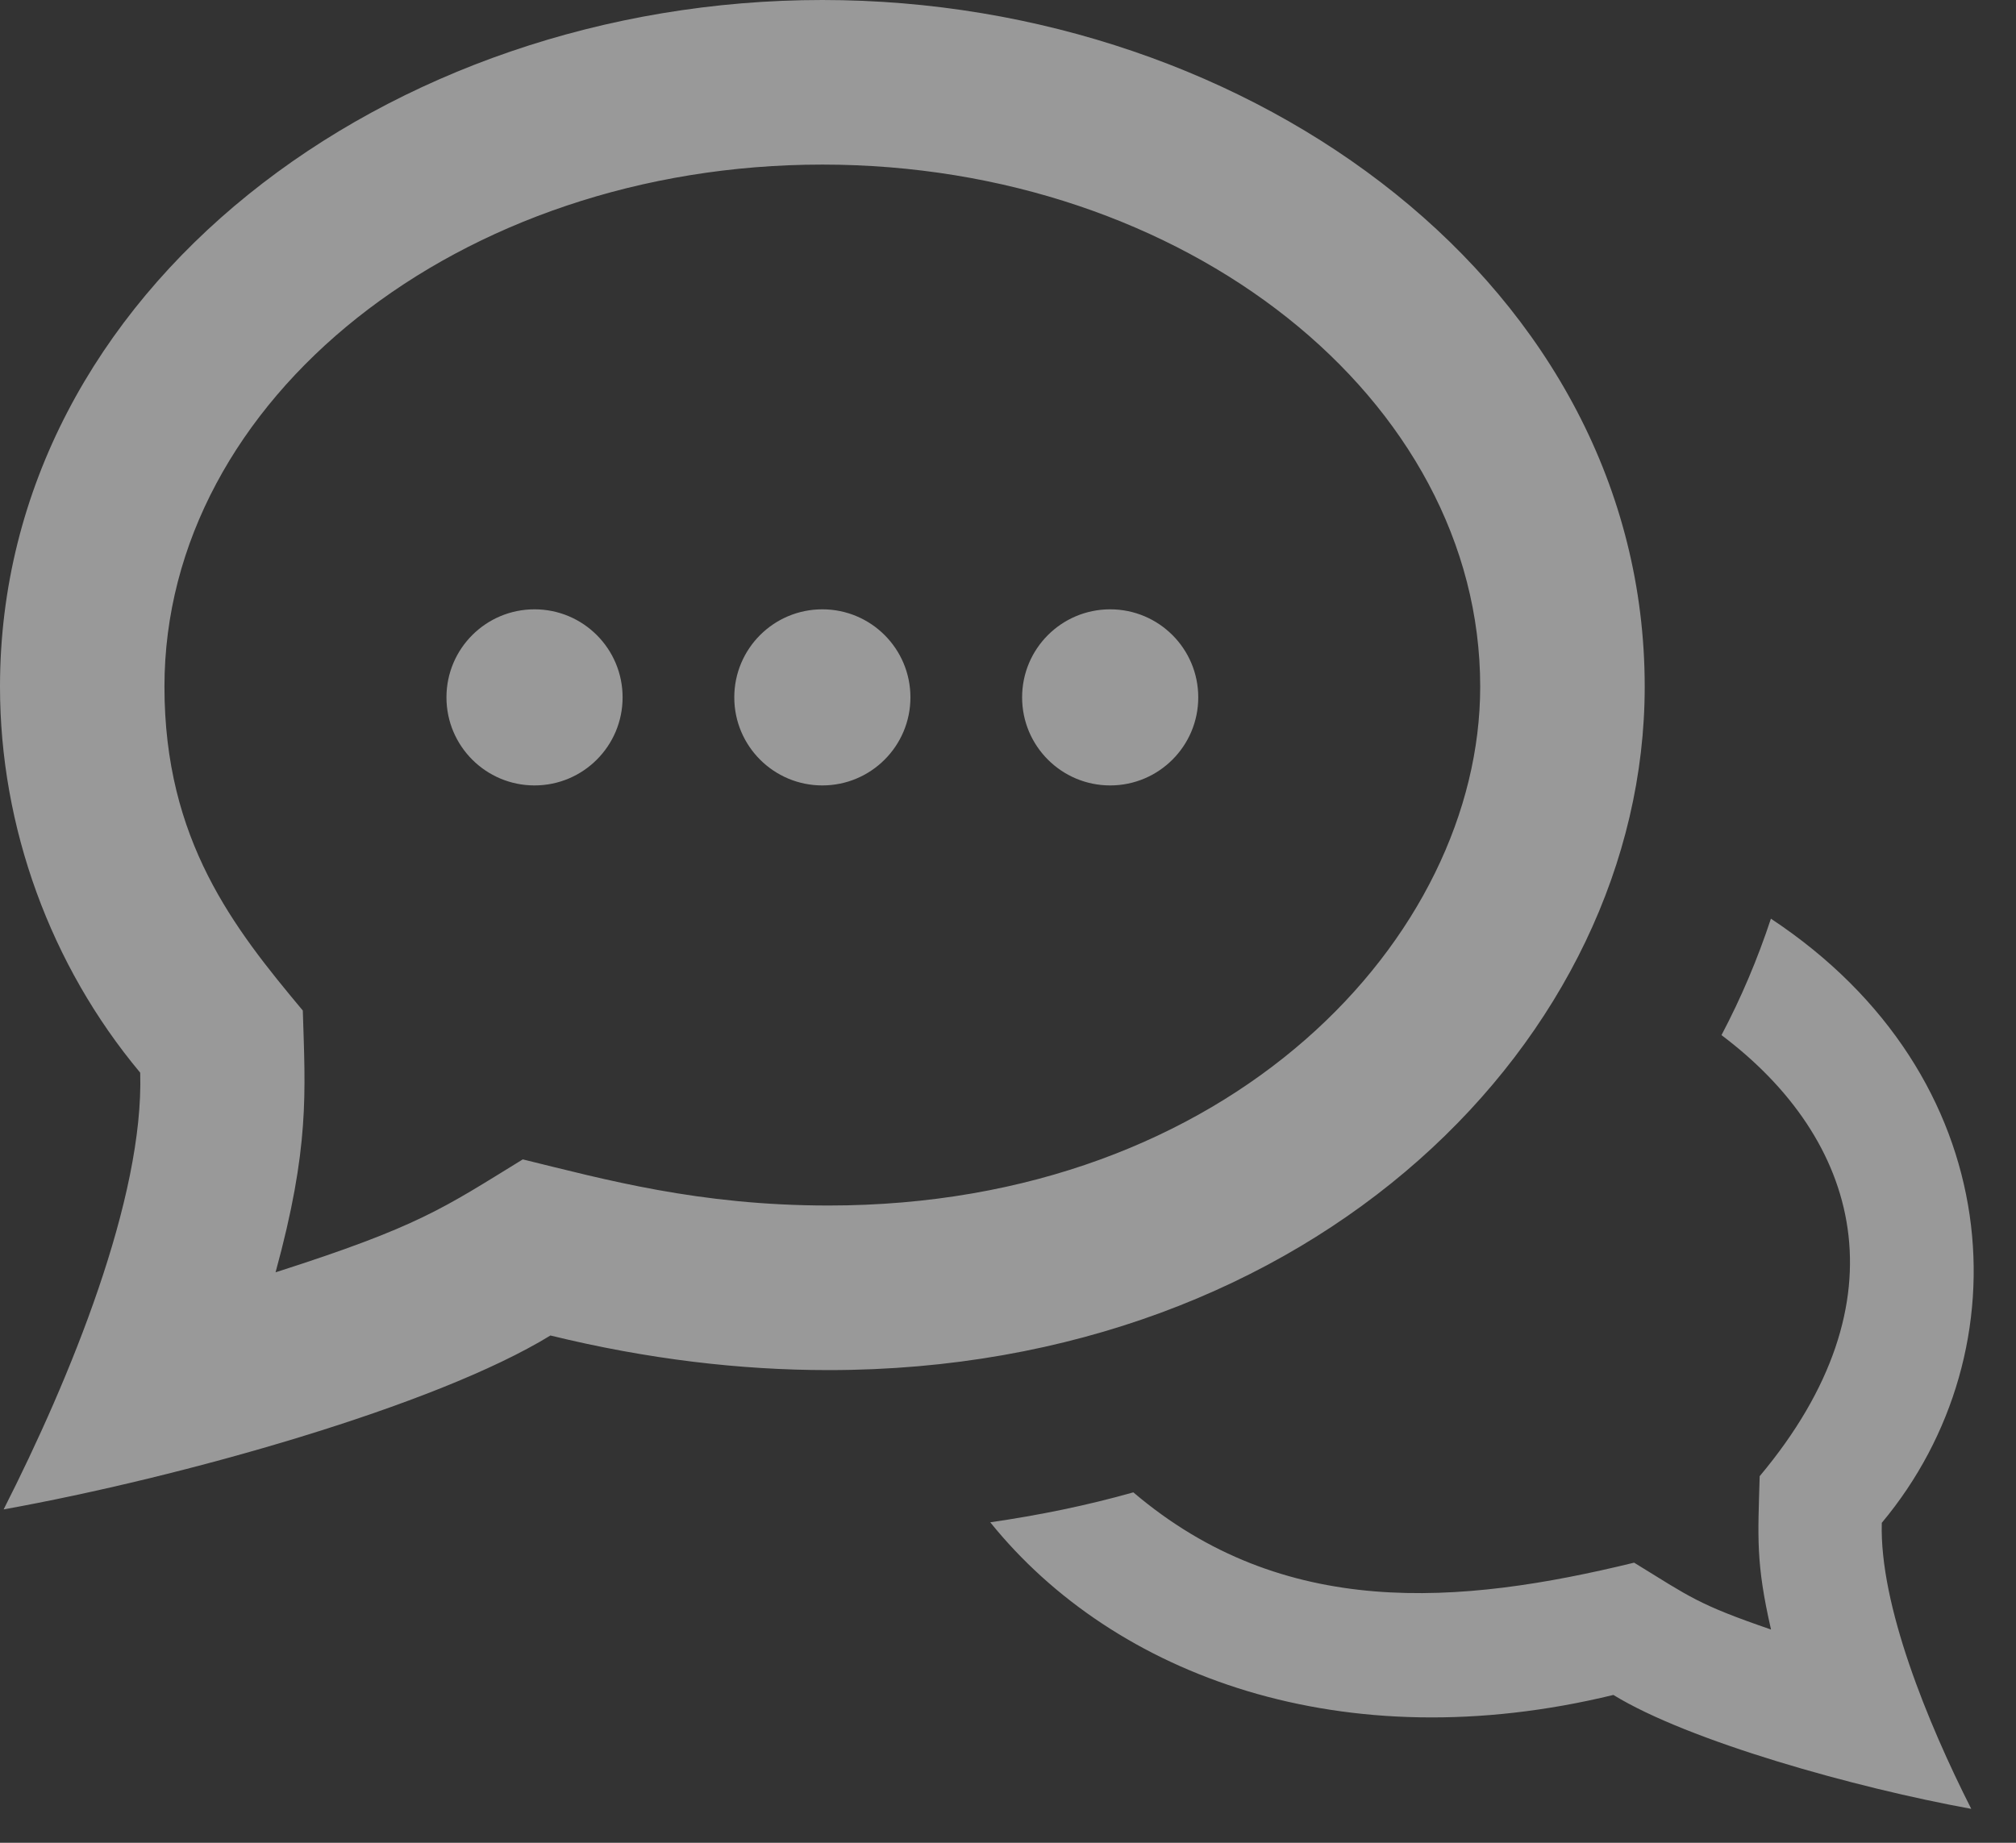 <?xml version="1.0" encoding="UTF-8" standalone="no"?>
<svg width="35px" height="32px" viewBox="0 0 35 32" version="1.1" xmlns="http://www.w3.org/2000/svg" xmlns:xlink="http://www.w3.org/1999/xlink">
    <rect x="0" y="0" width="35" height="32" fill="#333333" stroke="none"/>
    <!-- Generator: Sketch 41.1 (35376) - http://www.bohemiancoding.com/sketch -->
    <title>iconmonstr-speech-bubble-26</title>
    <desc>Created with Sketch.</desc>
    <defs></defs>
    <g id="Symbols" stroke="none" stroke-width="1" fill="none" fill-rule="evenodd" opacity="0.5">
        <g id="Header-Menu" transform="translate(-283, -30)" fill="#FFFFFF">
            <g id="iconmonstr-speech-bubble-26">
                <g transform="translate(283, 30)">
                    <path d="M14.277,2.858 C20.574,2.858 25.698,6.926 25.698,11.924 C25.698,16.257 21.374,20.934 14.384,20.934 C12.128,20.934 10.504,20.482 9.076,20.133 C7.697,20.98 7.283,21.294 4.784,22.094 C5.377,19.926 5.301,18.978 5.257,17.548 C4.062,16.119 2.855,14.594 2.855,11.924 C2.855,6.926 7.979,2.858 14.277,2.858 L14.277,2.858 Z M14.277,2.536091e-15 C6.737,2.536091e-15 0,5.034 0,11.924 C0,14.367 0.878,16.765 2.434,18.627 C2.501,20.807 1.219,23.935 0.063,26.211 C3.158,25.653 7.561,24.415 9.556,23.191 C11.242,23.604 12.856,23.792 14.384,23.792 C22.812,23.792 28.554,18.027 28.554,11.924 C28.554,4.997 21.771,0 14.277,0 L14.277,2.536091e-15 Z M30.745,15.953 C30.515,16.65 30.23,17.325 29.887,17.975 C32.282,19.776 33.11,22.58 30.55,25.634 C30.52,26.698 30.48,27.132 30.747,28.297 C29.473,27.859 29.349,27.737 28.37,27.136 C25.333,27.877 22.281,28.13 19.676,25.915 C18.874,26.142 18.042,26.312 17.192,26.435 C19.352,29.115 23.328,30.571 28.01,29.433 C29.315,30.234 32.197,31.042 34.223,31.411 C33.467,29.919 32.628,27.871 32.67,26.444 C35.175,23.448 34.873,18.683 30.745,15.953 L30.745,15.953 Z M9.28,10.581 C8.436,10.581 7.751,11.264 7.751,12.11 C7.751,12.955 8.436,13.639 9.28,13.639 C10.124,13.639 10.809,12.955 10.809,12.11 C10.809,11.264 10.124,10.581 9.28,10.581 Z M14.277,10.581 C13.433,10.581 12.748,11.264 12.748,12.11 C12.748,12.955 13.433,13.639 14.277,13.639 C15.121,13.639 15.806,12.955 15.806,12.11 C15.806,11.264 15.121,10.581 14.277,10.581 Z M19.274,10.581 C18.43,10.581 17.745,11.264 17.745,12.11 C17.745,12.955 18.43,13.639 19.274,13.639 C20.118,13.639 20.803,12.955 20.803,12.11 C20.803,11.264 20.118,10.581 19.274,10.581 Z" id="Shape"></path>
                </g>
            </g>
        </g>
    </g>
</svg>
